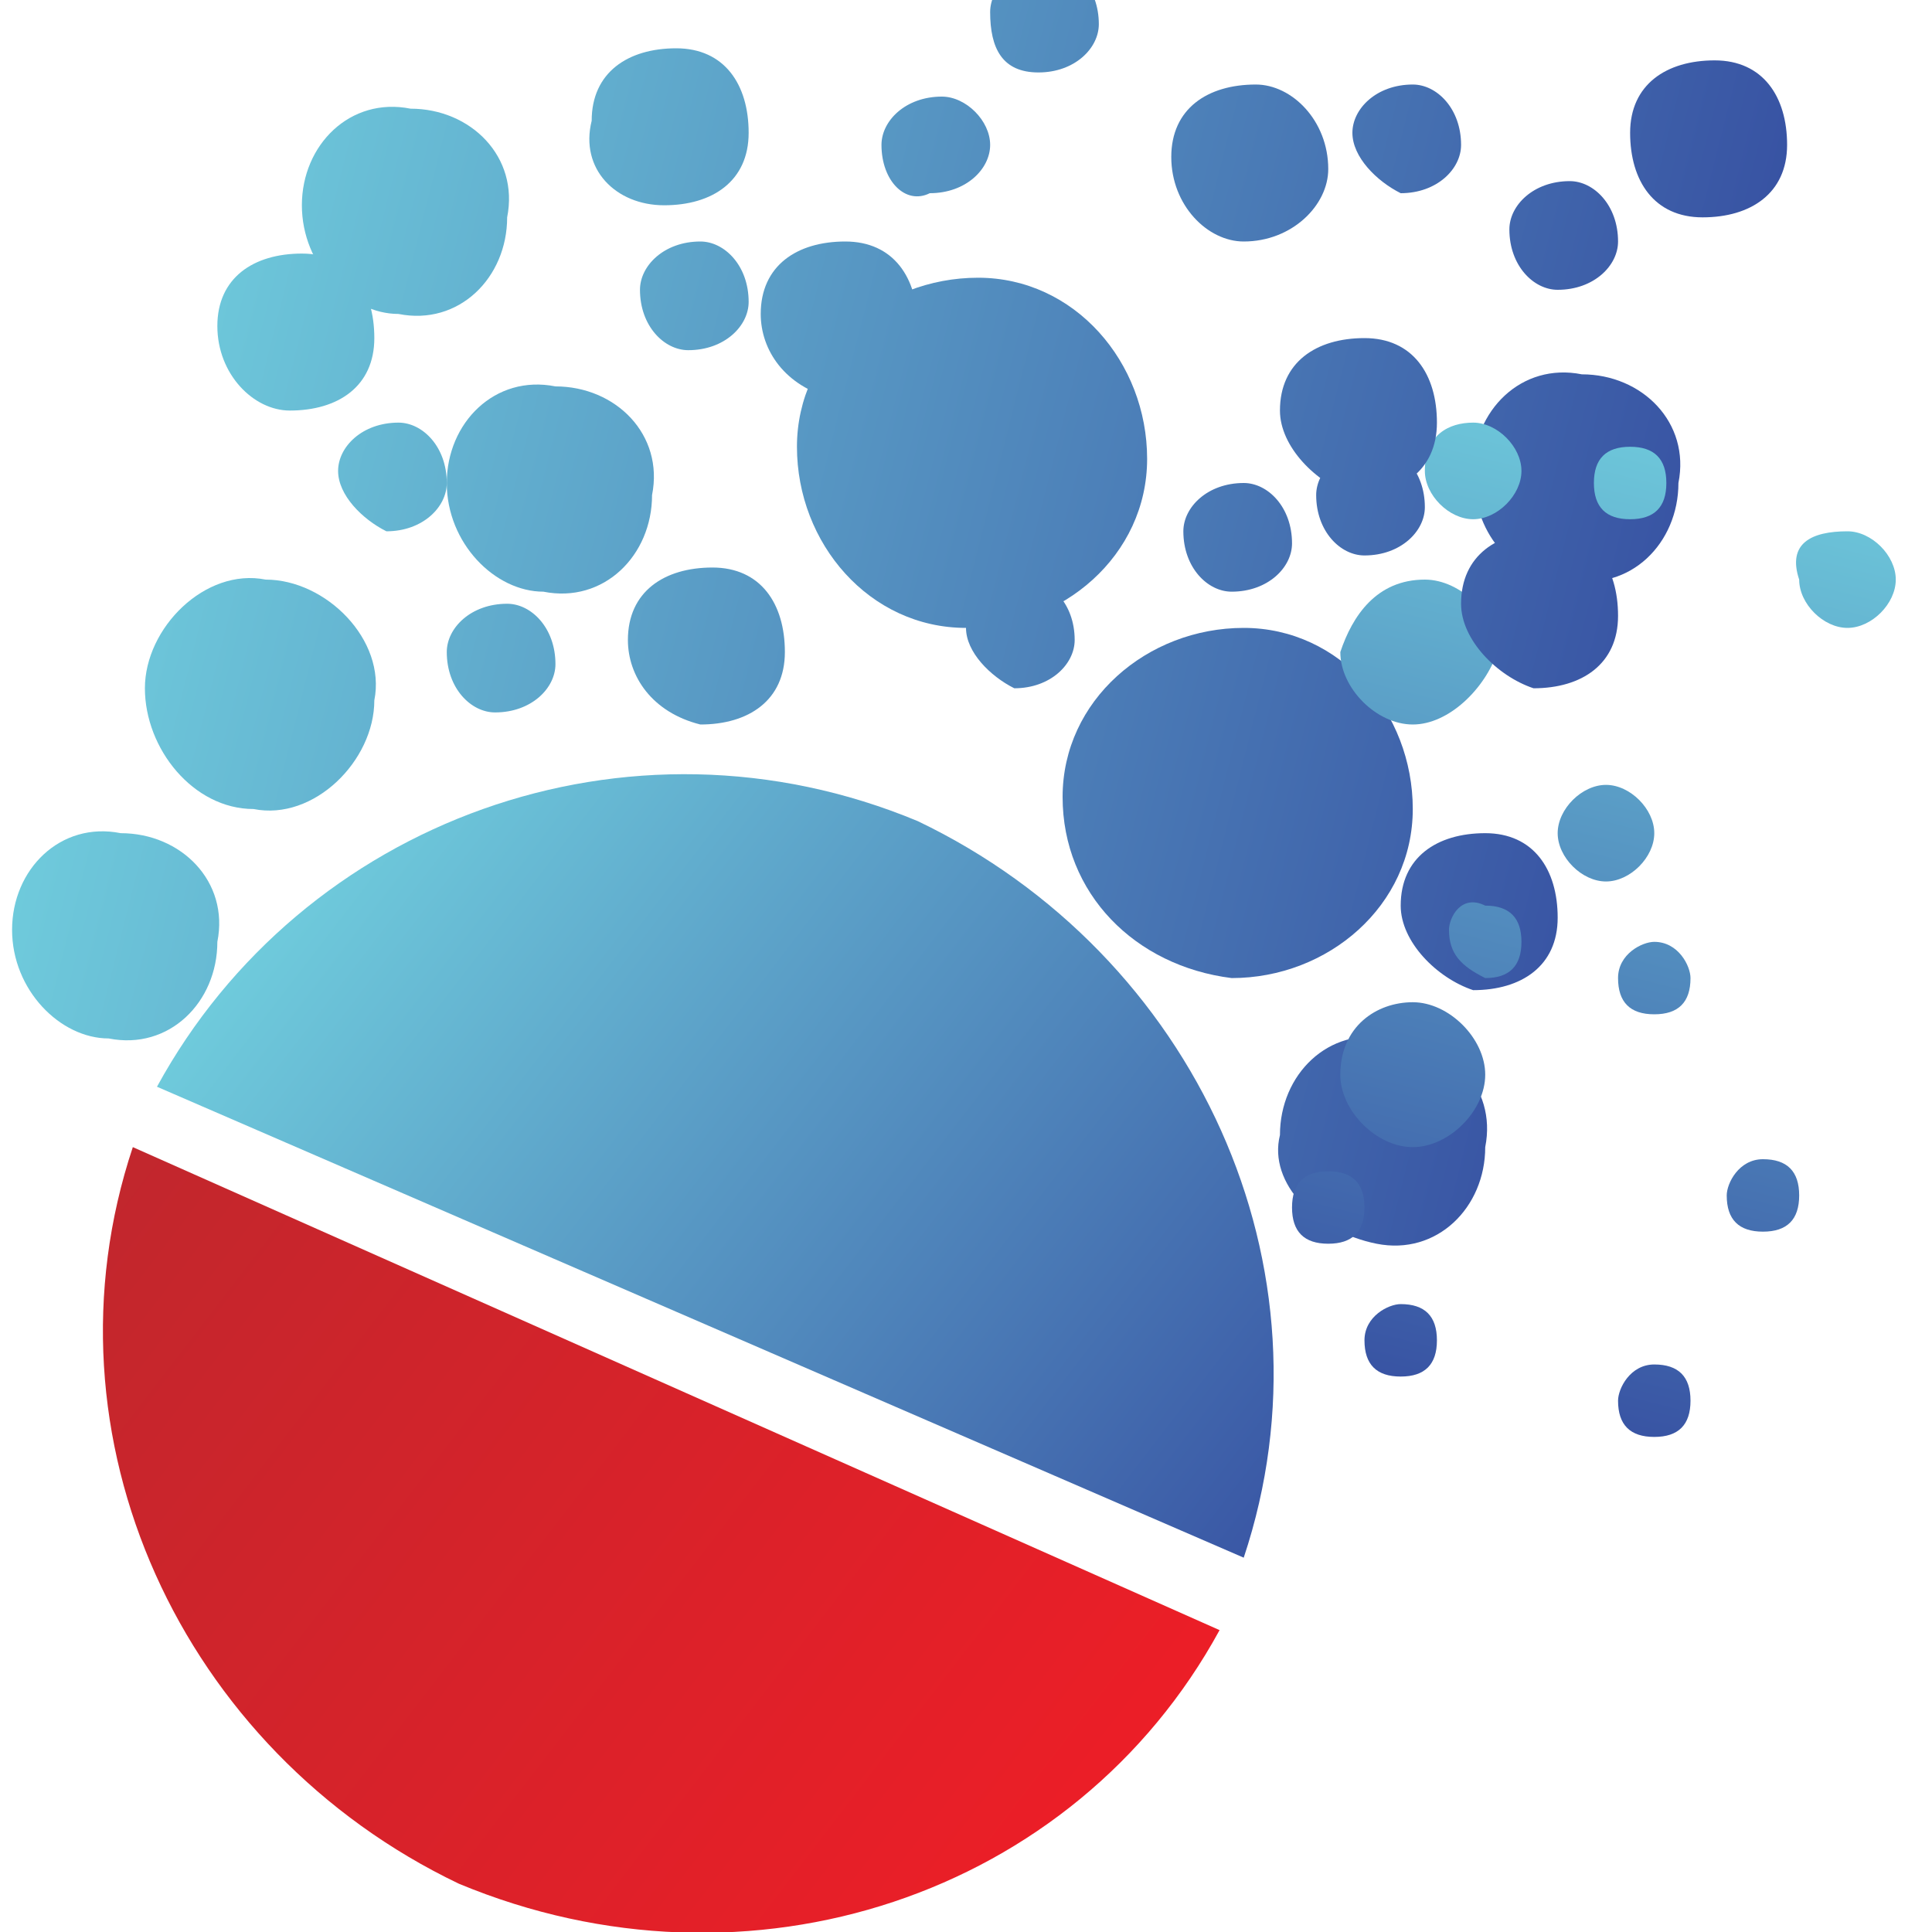 <?xml version="1.0" encoding="utf-8"?>
<!-- Generator: Adobe Illustrator 22.1.0, SVG Export Plug-In . SVG Version: 6.00 Build 0)  -->
<svg version="1.1" id="Layer_1" xmlns="http://www.w3.org/2000/svg" xmlns:xlink="http://www.w3.org/1999/xlink" x="0px" y="0px"
	 viewBox="0 0 16 16" style="enable-background:new 0 0 16 16;" xml:space="preserve">
<style type="text/css">
	.st0{fill:url(#SVGID_1_);}
	.st1{fill:url(#SVGID_2_);}
	.st2{fill:url(#SVGID_3_);}
	.st3{fill:url(#SVGID_4_);}
	.st4{fill:url(#SVGID_5_);}
	.st5{fill:url(#SVGID_6_);}
	.st6{fill:url(#SVGID_7_);}
	.st7{fill:url(#SVGID_8_);}
	.st8{fill:url(#SVGID_9_);}
	.st9{fill:url(#SVGID_10_);}
	.st10{fill:url(#SVGID_11_);}
	.st11{fill:url(#SVGID_12_);}
	.st12{fill:url(#SVGID_13_);}
	.st13{fill:url(#SVGID_14_);}
	.st14{fill:url(#SVGID_15_);}
	.st15{fill:url(#SVGID_16_);}
	.st16{fill:url(#SVGID_17_);}
	.st17{fill:url(#SVGID_18_);}
	.st18{fill:url(#SVGID_19_);}
	.st19{fill:url(#SVGID_20_);}
	.st20{fill:url(#SVGID_21_);}
	.st21{fill:url(#SVGID_22_);}
	.st22{fill:url(#SVGID_23_);}
	.st23{fill:url(#SVGID_24_);}
	.st24{fill:url(#SVGID_25_);}
	.st25{fill:url(#SVGID_26_);}
	.st26{fill:url(#SVGID_27_);}
	.st27{fill:url(#SVGID_28_);}
	.st28{fill:url(#SVGID_29_);}
	.st29{fill:url(#SVGID_30_);}
	.st30{fill:url(#SVGID_31_);}
	.st31{fill:url(#SVGID_32_);}
	.st32{fill:url(#SVGID_33_);}
	.st33{fill:url(#SVGID_34_);}
	.st34{fill:url(#SVGID_35_);}
	.st35{fill:url(#SVGID_36_);}
	.st36{fill:url(#SVGID_37_);}
	.st37{fill:url(#SVGID_38_);}
	.st38{fill:url(#SVGID_39_);}
	.st39{fill:url(#SVGID_40_);}
	.st40{fill:url(#SVGID_41_);}
	.st41{fill:url(#SVGID_42_);}
</style>
<g>
	
		<linearGradient id="SVGID_1_" gradientUnits="userSpaceOnUse" x1="23.263" y1="17.921" x2="10.462" y2="18.444" gradientTransform="matrix(0.959 0.285 -0.285 0.959 -4.204 -15.352)">
		<stop  offset="0" style="stop-color:#3853A3"/>
		<stop  offset="1" style="stop-color:#6FCBDC"/>
	</linearGradient>
	<path class="st0" d="M1.2,5.7c0-0.5,0.5-1,1-0.9c0.5,0,1,0.5,0.9,1c0,0.5-0.5,1-1,0.9C1.6,6.7,1.2,6.2,1.2,5.7z"/>
	
		<linearGradient id="SVGID_2_" gradientUnits="userSpaceOnUse" x1="23.127" y1="14.599" x2="10.327" y2="15.121" gradientTransform="matrix(0.959 0.285 -0.285 0.959 -4.204 -15.352)">
		<stop  offset="0" style="stop-color:#3853A3"/>
		<stop  offset="1" style="stop-color:#6FCBDC"/>
	</linearGradient>
	<path class="st1" d="M6.6,3.7c0-0.8,0.7-1.4,1.5-1.4c0.8,0,1.4,0.7,1.4,1.5c0,0.8-0.7,1.4-1.5,1.4C7.2,5.2,6.6,4.5,6.6,3.7z"/>
	
		<linearGradient id="SVGID_3_" gradientUnits="userSpaceOnUse" x1="23.217" y1="16.792" x2="10.416" y2="17.314" gradientTransform="matrix(0.959 0.285 -0.285 0.959 -4.204 -15.352)">
		<stop  offset="0" style="stop-color:#3853A3"/>
		<stop  offset="1" style="stop-color:#6FCBDC"/>
	</linearGradient>
	<path class="st2" d="M8.8,6.6c0-0.8,0.7-1.4,1.5-1.4c0.8,0,1.4,0.7,1.4,1.5c0,0.8-0.7,1.4-1.5,1.4C9.4,8,8.8,7.4,8.8,6.6z"/>
	
		<linearGradient id="SVGID_4_" gradientUnits="userSpaceOnUse" x1="23.171" y1="15.676" x2="10.371" y2="16.198" gradientTransform="matrix(0.959 0.285 -0.285 0.959 -4.204 -15.352)">
		<stop  offset="0" style="stop-color:#3853A3"/>
		<stop  offset="1" style="stop-color:#6FCBDC"/>
	</linearGradient>
	<path class="st3" d="M3.7,4c0-0.5,0.4-0.9,0.9-0.8c0.5,0,0.9,0.4,0.8,0.9c0,0.5-0.4,0.9-0.9,0.8C4.1,4.9,3.7,4.5,3.7,4z"/>
	
		<linearGradient id="SVGID_5_" gradientUnits="userSpaceOnUse" x1="23.315" y1="19.201" x2="10.515" y2="19.723" gradientTransform="matrix(0.959 0.285 -0.285 0.959 -4.204 -15.352)">
		<stop  offset="0" style="stop-color:#3853A3"/>
		<stop  offset="1" style="stop-color:#6FCBDC"/>
	</linearGradient>
	<path class="st4" d="M10.6,9.4c0-0.5,0.4-0.9,0.9-0.8c0.5,0,0.9,0.4,0.8,0.9c0,0.5-0.4,0.9-0.9,0.8C10.9,10.2,10.5,9.8,10.6,9.4z"
		/>
	
		<linearGradient id="SVGID_6_" gradientUnits="userSpaceOnUse" x1="23.084" y1="13.54" x2="10.284" y2="14.062" gradientTransform="matrix(0.959 0.285 -0.285 0.959 -4.204 -15.352)">
		<stop  offset="0" style="stop-color:#3853A3"/>
		<stop  offset="1" style="stop-color:#6FCBDC"/>
	</linearGradient>
	<path class="st5" d="M12.2,3.9c0-0.5,0.4-0.9,0.9-0.8c0.5,0,0.9,0.4,0.8,0.9c0,0.5-0.4,0.9-0.9,0.8C12.5,4.8,12.2,4.4,12.2,3.9z"/>
	
		<linearGradient id="SVGID_7_" gradientUnits="userSpaceOnUse" x1="23.356" y1="20.201" x2="10.555" y2="20.723" gradientTransform="matrix(0.959 0.285 -0.285 0.959 -4.204 -15.352)">
		<stop  offset="0" style="stop-color:#3853A3"/>
		<stop  offset="1" style="stop-color:#6FCBDC"/>
	</linearGradient>
	<path class="st6" d="M0.1,7.7c0-0.5,0.4-0.9,0.9-0.8c0.5,0,0.9,0.4,0.8,0.9c0,0.5-0.4,0.9-0.9,0.8C0.5,8.6,0.1,8.2,0.1,7.7z"/>
	
		<linearGradient id="SVGID_8_" gradientUnits="userSpaceOnUse" x1="23.095" y1="13.798" x2="10.294" y2="14.321" gradientTransform="matrix(0.959 0.285 -0.285 0.959 -4.204 -15.352)">
		<stop  offset="0" style="stop-color:#3853A3"/>
		<stop  offset="1" style="stop-color:#6FCBDC"/>
	</linearGradient>
	<path class="st7" d="M2.5,1.7c0-0.5,0.4-0.9,0.9-0.8c0.5,0,0.9,0.4,0.8,0.9c0,0.5-0.4,0.9-0.9,0.8C2.9,2.6,2.5,2.2,2.5,1.7z"/>
	
		<linearGradient id="SVGID_9_" gradientUnits="userSpaceOnUse" x1="30.316" y1="17.176" x2="21.893" y2="17.519" gradientTransform="matrix(-0.285 0.959 -0.959 -0.285 35.395 -13.026)">
		<stop  offset="0" style="stop-color:#3853A3"/>
		<stop  offset="1" style="stop-color:#6FCBDC"/>
	</linearGradient>
	<path class="st8" d="M11.8,4.8c0.3,0,0.6,0.3,0.6,0.6C12.3,5.7,12,6,11.7,6c-0.3,0-0.6-0.3-0.6-0.6C11.2,5.1,11.4,4.8,11.8,4.8z"/>
	
		<linearGradient id="SVGID_10_" gradientUnits="userSpaceOnUse" x1="30.283" y1="16.36" x2="21.86" y2="16.704" gradientTransform="matrix(-0.285 0.959 -0.959 -0.285 35.395 -13.026)">
		<stop  offset="0" style="stop-color:#3853A3"/>
		<stop  offset="1" style="stop-color:#6FCBDC"/>
	</linearGradient>
	<path class="st9" d="M11.7,8.3c0.3,0,0.6,0.3,0.6,0.6c0,0.3-0.3,0.6-0.6,0.6c-0.3,0-0.6-0.3-0.6-0.6C11.1,8.5,11.4,8.3,11.7,8.3z"
		/>
	
		<linearGradient id="SVGID_11_" gradientUnits="userSpaceOnUse" x1="23.008" y1="11.676" x2="10.207" y2="12.198" gradientTransform="matrix(0.959 0.285 -0.285 0.959 -4.204 -15.352)">
		<stop  offset="0" style="stop-color:#3853A3"/>
		<stop  offset="1" style="stop-color:#6FCBDC"/>
	</linearGradient>
	<path class="st10" d="M9.7,1.3c0-0.4,0.3-0.6,0.7-0.6C10.7,0.7,11,1,11,1.4C11,1.7,10.7,2,10.3,2C10,2,9.7,1.7,9.7,1.3z"/>
	
		<linearGradient id="SVGID_12_" gradientUnits="userSpaceOnUse" x1="30.239" y1="15.278" x2="21.816" y2="15.622" gradientTransform="matrix(-0.285 0.959 -0.959 -0.285 35.395 -13.026)">
		<stop  offset="0" style="stop-color:#3853A3"/>
		<stop  offset="1" style="stop-color:#6FCBDC"/>
	</linearGradient>
	<path class="st11" d="M13.3,6.5c0.2,0,0.4,0.2,0.4,0.4c0,0.2-0.2,0.4-0.4,0.4c-0.2,0-0.4-0.2-0.4-0.4C12.9,6.7,13.1,6.5,13.3,6.5z"
		/>
	
		<linearGradient id="SVGID_13_" gradientUnits="userSpaceOnUse" x1="30.314" y1="17.111" x2="21.89" y2="17.455" gradientTransform="matrix(-0.285 0.959 -0.959 -0.285 35.395 -13.026)">
		<stop  offset="0" style="stop-color:#3853A3"/>
		<stop  offset="1" style="stop-color:#6FCBDC"/>
	</linearGradient>
	<path class="st12" d="M12.2,3.5c0.2,0,0.4,0.2,0.4,0.4c0,0.2-0.2,0.4-0.4,0.4c-0.2,0-0.4-0.2-0.4-0.4C11.8,3.6,12,3.5,12.2,3.5z"/>
	
		<linearGradient id="SVGID_14_" gradientUnits="userSpaceOnUse" x1="30.183" y1="13.919" x2="21.76" y2="14.263" gradientTransform="matrix(-0.285 0.959 -0.959 -0.285 35.395 -13.026)">
		<stop  offset="0" style="stop-color:#3853A3"/>
		<stop  offset="1" style="stop-color:#6FCBDC"/>
	</linearGradient>
	<path class="st13" d="M15.3,4.4c0.2,0,0.4,0.2,0.4,0.4c0,0.2-0.2,0.4-0.4,0.4c-0.2,0-0.4-0.2-0.4-0.4C14.8,4.5,15,4.4,15.3,4.4z"/>
	
		<linearGradient id="SVGID_15_" gradientUnits="userSpaceOnUse" x1="22.963" y1="10.571" x2="10.162" y2="11.093" gradientTransform="matrix(0.959 0.285 -0.285 0.959 -4.204 -15.352)">
		<stop  offset="0" style="stop-color:#3853A3"/>
		<stop  offset="1" style="stop-color:#6FCBDC"/>
	</linearGradient>
	<path class="st14" d="M13.5,1.1c0-0.4,0.3-0.6,0.7-0.6c0.4,0,0.6,0.3,0.6,0.7c0,0.4-0.3,0.6-0.7,0.6C13.7,1.8,13.5,1.5,13.5,1.1z"
		/>
	
		<linearGradient id="SVGID_16_" gradientUnits="userSpaceOnUse" x1="23.209" y1="16.601" x2="10.409" y2="17.123" gradientTransform="matrix(0.959 0.285 -0.285 0.959 -4.204 -15.352)">
		<stop  offset="0" style="stop-color:#3853A3"/>
		<stop  offset="1" style="stop-color:#6FCBDC"/>
	</linearGradient>
	<path class="st15" d="M5.2,5.3c0-0.4,0.3-0.6,0.7-0.6c0.4,0,0.6,0.3,0.6,0.7c0,0.4-0.3,0.6-0.7,0.6C5.4,5.9,5.2,5.6,5.2,5.3z"/>
	
		<linearGradient id="SVGID_17_" gradientUnits="userSpaceOnUse" x1="23.143" y1="14.984" x2="10.342" y2="15.506" gradientTransform="matrix(0.959 0.285 -0.285 0.959 -4.204 -15.352)">
		<stop  offset="0" style="stop-color:#3853A3"/>
		<stop  offset="1" style="stop-color:#6FCBDC"/>
	</linearGradient>
	<path class="st16" d="M1.8,2.7c0-0.4,0.3-0.6,0.7-0.6c0.4,0,0.6,0.3,0.6,0.7c0,0.4-0.3,0.6-0.7,0.6C2.1,3.4,1.8,3.1,1.8,2.7z"/>
	
		<linearGradient id="SVGID_18_" gradientUnits="userSpaceOnUse" x1="23.091" y1="13.719" x2="10.291" y2="14.241" gradientTransform="matrix(0.959 0.285 -0.285 0.959 -4.204 -15.352)">
		<stop  offset="0" style="stop-color:#3853A3"/>
		<stop  offset="1" style="stop-color:#6FCBDC"/>
	</linearGradient>
	<path class="st17" d="M6.3,2.6c0-0.4,0.3-0.6,0.7-0.6c0.4,0,0.6,0.3,0.6,0.7c0,0.4-0.3,0.6-0.7,0.6C6.5,3.2,6.3,2.9,6.3,2.6z"/>
	
		<linearGradient id="SVGID_19_" gradientUnits="userSpaceOnUse" x1="23.128" y1="14.61" x2="10.327" y2="15.132" gradientTransform="matrix(0.959 0.285 -0.285 0.959 -4.204 -15.352)">
		<stop  offset="0" style="stop-color:#3853A3"/>
		<stop  offset="1" style="stop-color:#6FCBDC"/>
	</linearGradient>
	<path class="st18" d="M12.1,5c0-0.4,0.3-0.6,0.7-0.6c0.4,0,0.6,0.3,0.6,0.7c0,0.4-0.3,0.6-0.7,0.6C12.4,5.6,12.1,5.3,12.1,5z"/>
	
		<linearGradient id="SVGID_20_" gradientUnits="userSpaceOnUse" x1="23.232" y1="17.158" x2="10.431" y2="17.681" gradientTransform="matrix(0.959 0.285 -0.285 0.959 -4.204 -15.352)">
		<stop  offset="0" style="stop-color:#3853A3"/>
		<stop  offset="1" style="stop-color:#6FCBDC"/>
	</linearGradient>
	<path class="st19" d="M11.6,7.5c0-0.4,0.3-0.6,0.7-0.6c0.4,0,0.6,0.3,0.6,0.7c0,0.4-0.3,0.6-0.7,0.6C11.9,8.1,11.6,7.8,11.6,7.5z"
		/>
	
		<linearGradient id="SVGID_21_" gradientUnits="userSpaceOnUse" x1="23.045" y1="12.574" x2="10.244" y2="13.097" gradientTransform="matrix(0.959 0.285 -0.285 0.959 -4.204 -15.352)">
		<stop  offset="0" style="stop-color:#3853A3"/>
		<stop  offset="1" style="stop-color:#6FCBDC"/>
	</linearGradient>
	<path class="st20" d="M4.9,1c0-0.4,0.3-0.6,0.7-0.6c0.4,0,0.6,0.3,0.6,0.7c0,0.4-0.3,0.6-0.7,0.6C5.1,1.7,4.8,1.4,4.9,1z"/>
	
		<linearGradient id="SVGID_22_" gradientUnits="userSpaceOnUse" x1="30.271" y1="16.064" x2="21.848" y2="16.407" gradientTransform="matrix(-0.285 0.959 -0.959 -0.285 35.395 -13.026)">
		<stop  offset="0" style="stop-color:#3853A3"/>
		<stop  offset="1" style="stop-color:#6FCBDC"/>
	</linearGradient>
	<path class="st21" d="M12.3,7.5c0.2,0,0.3,0.1,0.3,0.3c0,0.2-0.1,0.3-0.3,0.3C12.1,8,12,7.9,12,7.7C12,7.6,12.1,7.4,12.3,7.5z"/>
	
		<linearGradient id="SVGID_23_" gradientUnits="userSpaceOnUse" x1="22.979" y1="10.958" x2="10.178" y2="11.48" gradientTransform="matrix(0.959 0.285 -0.285 0.959 -4.204 -15.352)">
		<stop  offset="0" style="stop-color:#3853A3"/>
		<stop  offset="1" style="stop-color:#6FCBDC"/>
	</linearGradient>
	<path class="st22" d="M8.2,0.1c0-0.2,0.2-0.4,0.5-0.4c0.2,0,0.4,0.2,0.4,0.5c0,0.2-0.2,0.4-0.5,0.4C8.3,0.6,8.2,0.4,8.2,0.1z"/>
	
		<linearGradient id="SVGID_24_" gradientUnits="userSpaceOnUse" x1="30.354" y1="18.095" x2="21.931" y2="18.439" gradientTransform="matrix(-0.285 0.959 -0.959 -0.285 35.395 -13.026)">
		<stop  offset="0" style="stop-color:#3853A3"/>
		<stop  offset="1" style="stop-color:#6FCBDC"/>
	</linearGradient>
	<path class="st23" d="M11.3,3.1c0.2,0,0.3,0.1,0.3,0.3c0,0.2-0.1,0.3-0.3,0.3c-0.2,0-0.3-0.1-0.3-0.3C11,3.3,11.1,3.1,11.3,3.1z"/>
	
		<linearGradient id="SVGID_25_" gradientUnits="userSpaceOnUse" x1="30.263" y1="15.874" x2="21.84" y2="16.218" gradientTransform="matrix(-0.285 0.959 -0.959 -0.285 35.395 -13.026)">
		<stop  offset="0" style="stop-color:#3853A3"/>
		<stop  offset="1" style="stop-color:#6FCBDC"/>
	</linearGradient>
	<path class="st24" d="M13.5,3.7c0.2,0,0.3,0.1,0.3,0.3c0,0.2-0.1,0.3-0.3,0.3c-0.2,0-0.3-0.1-0.3-0.3C13.2,3.8,13.3,3.7,13.5,3.7z"
		/>
	
		<linearGradient id="SVGID_26_" gradientUnits="userSpaceOnUse" x1="23.005" y1="11.595" x2="10.204" y2="12.118" gradientTransform="matrix(0.959 0.285 -0.285 0.959 -4.204 -15.352)">
		<stop  offset="0" style="stop-color:#3853A3"/>
		<stop  offset="1" style="stop-color:#6FCBDC"/>
	</linearGradient>
	<path class="st25" d="M12.5,1.9c0-0.2,0.2-0.4,0.5-0.4c0.2,0,0.4,0.2,0.4,0.5c0,0.2-0.2,0.4-0.5,0.4C12.7,2.4,12.5,2.2,12.5,1.9z"
		/>
	
		<linearGradient id="SVGID_27_" gradientUnits="userSpaceOnUse" x1="30.265" y1="15.907" x2="21.841" y2="16.251" gradientTransform="matrix(-0.285 0.959 -0.959 -0.285 35.395 -13.026)">
		<stop  offset="0" style="stop-color:#3853A3"/>
		<stop  offset="1" style="stop-color:#6FCBDC"/>
	</linearGradient>
	<path class="st26" d="M11.6,10.8c0.2,0,0.3,0.1,0.3,0.3c0,0.2-0.1,0.3-0.3,0.3c-0.2,0-0.3-0.1-0.3-0.3
		C11.3,10.9,11.5,10.8,11.6,10.8z"/>
	
		<linearGradient id="SVGID_28_" gradientUnits="userSpaceOnUse" x1="30.158" y1="13.294" x2="21.735" y2="13.638" gradientTransform="matrix(-0.285 0.959 -0.959 -0.285 35.395 -13.026)">
		<stop  offset="0" style="stop-color:#3853A3"/>
		<stop  offset="1" style="stop-color:#6FCBDC"/>
	</linearGradient>
	<path class="st27" d="M14.6,9.6c0.2,0,0.3,0.1,0.3,0.3c0,0.2-0.1,0.3-0.3,0.3c-0.2,0-0.3-0.1-0.3-0.3C14.3,9.8,14.4,9.6,14.6,9.6z"
		/>
	
		<linearGradient id="SVGID_29_" gradientUnits="userSpaceOnUse" x1="30.212" y1="14.608" x2="21.788" y2="14.952" gradientTransform="matrix(-0.285 0.959 -0.959 -0.285 35.395 -13.026)">
		<stop  offset="0" style="stop-color:#3853A3"/>
		<stop  offset="1" style="stop-color:#6FCBDC"/>
	</linearGradient>
	<path class="st28" d="M13.7,7.8C13.9,7.8,14,8,14,8.1c0,0.2-0.1,0.3-0.3,0.3c-0.2,0-0.3-0.1-0.3-0.3C13.4,7.9,13.6,7.8,13.7,7.8z"
		/>
	
		<linearGradient id="SVGID_30_" gradientUnits="userSpaceOnUse" x1="30.178" y1="13.786" x2="21.755" y2="14.129" gradientTransform="matrix(-0.285 0.959 -0.959 -0.285 35.395 -13.026)">
		<stop  offset="0" style="stop-color:#3853A3"/>
		<stop  offset="1" style="stop-color:#6FCBDC"/>
	</linearGradient>
	<path class="st29" d="M13.7,11.3c0.2,0,0.3,0.1,0.3,0.3c0,0.2-0.1,0.3-0.3,0.3c-0.2,0-0.3-0.1-0.3-0.3
		C13.4,11.5,13.5,11.3,13.7,11.3z"/>
	
		<linearGradient id="SVGID_31_" gradientUnits="userSpaceOnUse" x1="23.098" y1="13.874" x2="10.297" y2="14.396" gradientTransform="matrix(0.959 0.285 -0.285 0.959 -4.204 -15.352)">
		<stop  offset="0" style="stop-color:#3853A3"/>
		<stop  offset="1" style="stop-color:#6FCBDC"/>
	</linearGradient>
	<path class="st30" d="M5.3,2.4C5.3,2.2,5.5,2,5.8,2C6,2,6.2,2.2,6.2,2.5c0,0.2-0.2,0.4-0.5,0.4C5.5,2.9,5.3,2.7,5.3,2.4z"/>
	
		<linearGradient id="SVGID_32_" gradientUnits="userSpaceOnUse" x1="23.179" y1="15.87" x2="10.379" y2="16.392" gradientTransform="matrix(0.959 0.285 -0.285 0.959 -4.204 -15.352)">
		<stop  offset="0" style="stop-color:#3853A3"/>
		<stop  offset="1" style="stop-color:#6FCBDC"/>
	</linearGradient>
	<path class="st31" d="M2.8,3.9c0-0.2,0.2-0.4,0.5-0.4c0.2,0,0.4,0.2,0.4,0.5c0,0.2-0.2,0.4-0.5,0.4C3,4.3,2.8,4.1,2.8,3.9z"/>
	
		<linearGradient id="SVGID_33_" gradientUnits="userSpaceOnUse" x1="23.232" y1="17.176" x2="10.432" y2="17.699" gradientTransform="matrix(0.959 0.285 -0.285 0.959 -4.204 -15.352)">
		<stop  offset="0" style="stop-color:#3853A3"/>
		<stop  offset="1" style="stop-color:#6FCBDC"/>
	</linearGradient>
	<path class="st32" d="M3.7,5.4C3.7,5.2,3.9,5,4.2,5c0.2,0,0.4,0.2,0.4,0.5c0,0.2-0.2,0.4-0.5,0.4C3.9,5.9,3.7,5.7,3.7,5.4z"/>
	
		<linearGradient id="SVGID_34_" gradientUnits="userSpaceOnUse" x1="23.18" y1="15.881" x2="10.379" y2="16.403" gradientTransform="matrix(0.959 0.285 -0.285 0.959 -4.204 -15.352)">
		<stop  offset="0" style="stop-color:#3853A3"/>
		<stop  offset="1" style="stop-color:#6FCBDC"/>
	</linearGradient>
	<path class="st33" d="M8,5.2c0-0.2,0.2-0.4,0.5-0.4c0.2,0,0.4,0.2,0.4,0.5c0,0.2-0.2,0.4-0.5,0.4C8.2,5.6,8,5.4,8,5.2z"/>
	
		<linearGradient id="SVGID_35_" gradientUnits="userSpaceOnUse" x1="23.13" y1="14.671" x2="10.33" y2="15.194" gradientTransform="matrix(0.959 0.285 -0.285 0.959 -4.204 -15.352)">
		<stop  offset="0" style="stop-color:#3853A3"/>
		<stop  offset="1" style="stop-color:#6FCBDC"/>
	</linearGradient>
	<path class="st34" d="M9.8,4.4C9.8,4.2,10,4,10.3,4c0.2,0,0.4,0.2,0.4,0.5c0,0.2-0.2,0.4-0.5,0.4C10,4.9,9.8,4.7,9.8,4.4z"/>
	
		<linearGradient id="SVGID_36_" gradientUnits="userSpaceOnUse" x1="23.03" y1="12.209" x2="10.229" y2="12.732" gradientTransform="matrix(0.959 0.285 -0.285 0.959 -4.204 -15.352)">
		<stop  offset="0" style="stop-color:#3853A3"/>
		<stop  offset="1" style="stop-color:#6FCBDC"/>
	</linearGradient>
	<path class="st35" d="M7.3,1.2c0-0.2,0.2-0.4,0.5-0.4C8,0.8,8.2,1,8.2,1.2c0,0.2-0.2,0.4-0.5,0.4C7.5,1.7,7.3,1.5,7.3,1.2z"/>
	
		<linearGradient id="SVGID_37_" gradientUnits="userSpaceOnUse" x1="22.985" y1="11.11" x2="10.184" y2="11.633" gradientTransform="matrix(0.959 0.285 -0.285 0.959 -4.204 -15.352)">
		<stop  offset="0" style="stop-color:#3853A3"/>
		<stop  offset="1" style="stop-color:#6FCBDC"/>
	</linearGradient>
	<path class="st36" d="M11.2,1.1c0-0.2,0.2-0.4,0.5-0.4c0.2,0,0.4,0.2,0.4,0.5c0,0.2-0.2,0.4-0.5,0.4C11.4,1.5,11.2,1.3,11.2,1.1z"
		/>
	
		<linearGradient id="SVGID_38_" gradientUnits="userSpaceOnUse" x1="30.301" y1="16.794" x2="21.878" y2="17.138" gradientTransform="matrix(-0.285 0.959 -0.959 -0.285 35.395 -13.026)">
		<stop  offset="0" style="stop-color:#3853A3"/>
		<stop  offset="1" style="stop-color:#6FCBDC"/>
	</linearGradient>
	<path class="st37" d="M11,9.7c0.2,0,0.3,0.1,0.3,0.3c0,0.2-0.1,0.3-0.3,0.3c-0.2,0-0.3-0.1-0.3-0.3C10.7,9.8,10.8,9.7,11,9.7z"/>
	
		<linearGradient id="SVGID_39_" gradientUnits="userSpaceOnUse" x1="23.108" y1="14.138" x2="10.308" y2="14.661" gradientTransform="matrix(0.959 0.285 -0.285 0.959 -4.204 -15.352)">
		<stop  offset="0" style="stop-color:#3853A3"/>
		<stop  offset="1" style="stop-color:#6FCBDC"/>
	</linearGradient>
	<path class="st38" d="M10.9,4.1c0-0.2,0.2-0.4,0.5-0.4c0.2,0,0.4,0.2,0.4,0.5c0,0.2-0.2,0.4-0.5,0.4C11.1,4.6,10.9,4.4,10.9,4.1z"
		/>
	
		<linearGradient id="SVGID_40_" gradientUnits="userSpaceOnUse" x1="23.081" y1="13.463" x2="10.28" y2="13.986" gradientTransform="matrix(0.959 0.285 -0.285 0.959 -4.204 -15.352)">
		<stop  offset="0" style="stop-color:#3853A3"/>
		<stop  offset="1" style="stop-color:#6FCBDC"/>
	</linearGradient>
	<path class="st39" d="M10.6,3.4c0-0.4,0.3-0.6,0.7-0.6c0.4,0,0.6,0.3,0.6,0.7c0,0.4-0.3,0.6-0.7,0.6C10.9,4,10.6,3.7,10.6,3.4z"/>
	<g>
		
			<linearGradient id="SVGID_41_" gradientUnits="userSpaceOnUse" x1="65.866" y1="33.093" x2="55.883" y2="33.5" gradientTransform="matrix(0.768 0.64 -0.64 0.768 -18.535 -54.792)">
			<stop  offset="0" style="stop-color:#3853A3"/>
			<stop  offset="1" style="stop-color:#6FCBDC"/>
		</linearGradient>
		<path class="st40" d="M10.3,12.9c0.8-2.4-0.4-5-2.7-6.1C5.2,5.8,2.5,6.8,1.3,9L10.3,12.9z"/>
	</g>
	<g>
		
			<linearGradient id="SVGID_42_" gradientUnits="userSpaceOnUse" x1="167.477" y1="-23.611" x2="157.495" y2="-23.204" gradientTransform="matrix(-0.768 -0.64 0.64 -0.768 144.33 98.695)">
			<stop  offset="0" style="stop-color:#C0272D"/>
			<stop  offset="1" style="stop-color:#EC1E27"/>
		</linearGradient>
		<path class="st41" d="M1.1,9.5c-0.8,2.4,0.4,5,2.7,6.1c2.4,1,5.1,0.1,6.3-2.1L1.1,9.5z"/>
	</g>
</g>
</svg>
